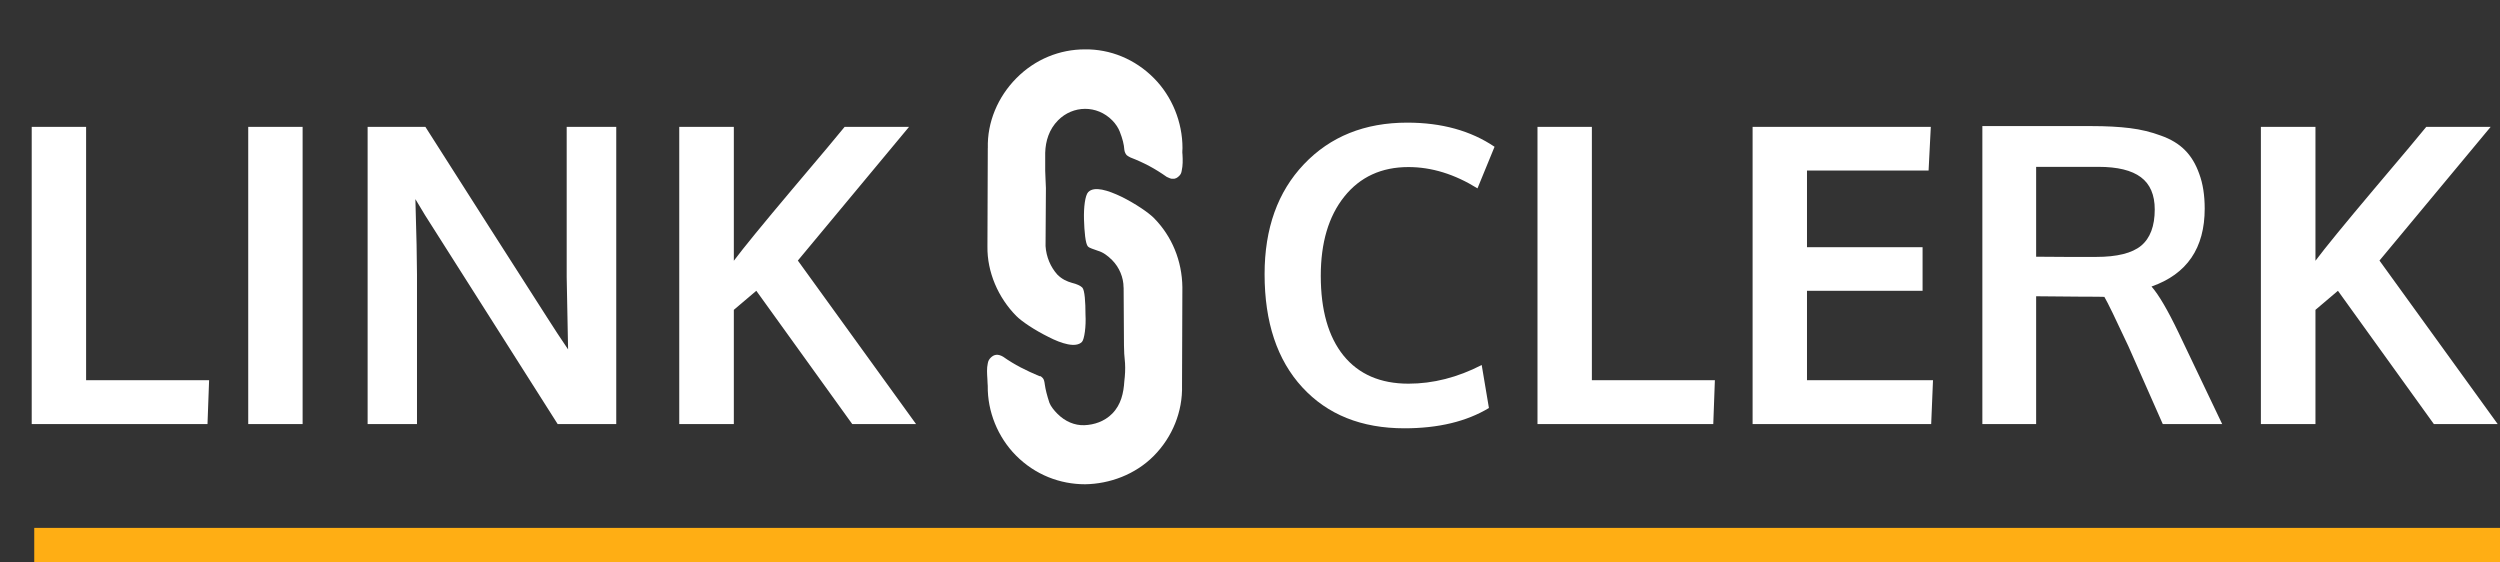<svg width="200" height="45" viewBox="0 0 200 45" fill="none" xmlns="http://www.w3.org/2000/svg">
<rect x="0" y="0" width="200" height="45" fill="#333333" stroke="none"/>
<g id="logo 2" clip-path="url(#clip0_656_337)">
<path id="Vector" d="M2.537 33.923V10.152H6.888V30.418H16.728L16.6 33.923H2.537ZM19.858 33.923V10.152H24.209V33.923H19.858ZM29.41 33.923V10.152H34.033C34.868 11.472 36.564 14.133 39.122 18.135C41.68 22.138 43.237 24.572 43.794 25.437C43.954 25.686 44.227 26.108 44.612 26.703C45.008 27.287 45.286 27.703 45.447 27.952C45.372 24.241 45.335 22.316 45.335 22.175V10.152H49.3V33.923H44.612L34.001 17.21L33.231 15.928C33.316 18.784 33.359 20.791 33.359 21.948V33.923H29.41ZM54.34 33.923V10.152H58.707V20.861C59.467 19.844 61.019 17.946 63.362 15.166C65.717 12.386 67.119 10.714 67.568 10.152H72.721L63.828 20.845L73.283 33.923H68.178L60.505 23.263L58.707 24.788V33.923H54.34ZM112.356 34.264C108.921 34.264 106.197 33.171 104.185 30.986C102.173 28.801 101.167 25.783 101.167 21.932C101.167 18.276 102.216 15.344 104.314 13.138C106.422 10.92 109.177 9.811 112.581 9.811C115.332 9.811 117.659 10.455 119.564 11.742L118.199 15.069C116.369 13.933 114.529 13.365 112.677 13.365C110.516 13.365 108.803 14.154 107.54 15.734C106.288 17.302 105.662 19.412 105.662 22.062C105.662 24.809 106.266 26.935 107.476 28.439C108.696 29.942 110.43 30.694 112.677 30.694C114.647 30.694 116.599 30.197 118.536 29.201L119.114 32.641C117.316 33.723 115.064 34.264 112.356 34.264ZM122.999 33.923V10.152H127.35V30.418H137.19L137.062 33.923H122.999ZM140.208 33.923V10.152H154.464L154.287 13.641H144.559V19.774H153.806V23.263H144.559V30.418H154.64L154.495 33.923H140.208ZM158.589 33.923V10.087H167.306C168.494 10.087 169.521 10.141 170.388 10.249C171.266 10.357 172.095 10.558 172.876 10.85C173.669 11.131 174.305 11.515 174.787 12.002C175.279 12.489 175.664 13.127 175.942 13.916C176.232 14.695 176.376 15.62 176.376 16.691C176.376 19.85 174.958 21.927 172.122 22.922C172.7 23.582 173.417 24.804 174.273 26.589L177.773 33.923H173.021L170.276 27.709C169.238 25.48 168.595 24.16 168.349 23.749C168.167 23.739 167.563 23.733 166.536 23.733L162.891 23.701V33.923H158.589ZM167.691 20.553C169.361 20.553 170.56 20.255 171.287 19.66C172.015 19.055 172.379 18.087 172.379 16.756C172.379 15.588 172.01 14.728 171.271 14.176C170.533 13.624 169.403 13.348 167.884 13.348H162.891V20.537C163.052 20.537 163.849 20.542 165.283 20.553C166.717 20.553 167.52 20.553 167.691 20.553ZM180.871 33.923V10.152H185.237V20.861C185.997 19.844 187.549 17.946 189.892 15.166C192.247 12.386 193.649 10.714 194.099 10.152H199.251L190.358 20.845L199.814 33.923H194.708L187.035 23.263L185.237 24.788V33.923H180.871Z" fill="white"/>
<path id="Vector_2" d="M89.89 23.002L89.918 27.642C89.918 28.047 89.946 28.536 90.003 29.056C90.032 29.546 90.003 30.035 89.946 30.497C89.89 31.42 89.69 32.371 88.976 33.092C88.348 33.727 87.521 33.985 86.751 34.015C85.981 34.044 85.211 33.727 84.583 33.092C84.326 32.833 84.069 32.516 83.955 32.227C83.755 31.621 83.641 31.161 83.584 30.757C83.556 30.555 83.528 30.353 83.414 30.237C83.328 30.151 83.242 30.064 83.156 30.093C82.072 29.632 81.188 29.2 80.247 28.536C79.847 28.306 79.534 28.334 79.249 28.623C79.134 28.738 79.049 28.882 79.02 29.084C78.934 29.459 78.963 29.891 78.991 30.324C78.991 30.555 79.019 30.757 79.02 30.872C78.992 32.919 79.819 34.965 81.273 36.435C82.814 37.992 84.811 38.741 86.806 38.741C88.775 38.713 90.827 37.963 92.309 36.464C93.793 34.965 94.621 32.918 94.562 30.842L94.59 22.973C94.562 20.869 93.764 18.909 92.309 17.438C91.881 17.006 90.825 16.285 89.714 15.737C88.629 15.219 87.546 14.873 87.062 15.363C86.805 15.622 86.691 16.603 86.719 17.554C86.747 18.505 86.834 19.514 87.033 19.716C87.175 19.86 87.461 19.918 87.832 20.062C88.23 20.177 88.602 20.436 88.973 20.811C89.543 21.387 89.885 22.195 89.885 23.003L89.89 23.002ZM79.023 11.847L78.995 19.716C78.966 21.763 79.851 23.81 81.305 25.279C81.733 25.712 82.76 26.403 83.872 26.952C84.927 27.5 86.069 27.845 86.553 27.356C86.753 27.154 86.895 26.087 86.839 25.165C86.839 24.185 86.781 23.205 86.582 23.003C86.439 22.859 86.125 22.715 85.755 22.628C85.355 22.513 84.956 22.339 84.586 21.965C84.043 21.36 83.701 20.553 83.644 19.687L83.673 15.046C83.644 14.614 83.644 14.153 83.616 13.663V12.222C83.644 11.271 83.93 10.348 84.643 9.627C85.841 8.416 87.751 8.387 88.978 9.627C89.264 9.916 89.462 10.233 89.577 10.521C89.805 11.098 89.92 11.559 89.948 11.991C89.976 12.193 90.062 12.337 90.148 12.424C90.205 12.482 90.29 12.511 90.433 12.597C91.546 13.029 92.402 13.49 93.343 14.154C93.543 14.239 93.685 14.326 93.829 14.297C94.028 14.326 94.199 14.211 94.341 14.067C94.455 13.951 94.513 13.836 94.541 13.634C94.627 13.26 94.627 12.799 94.599 12.366C94.57 12.164 94.599 11.962 94.599 11.848C94.599 9.772 93.771 7.725 92.317 6.256C90.806 4.728 88.809 3.92 86.785 3.95C84.788 3.95 82.82 4.728 81.309 6.256C79.826 7.755 78.97 9.773 79.027 11.848L79.023 11.847Z" fill="white"/>
<path id="Vector_3" d="M200.001 42.231H2.74V45H200.001V42.231Z" fill="#FFAE14"/>
</g>
<defs>
<clipPath id="clip0_656_337">
<rect width="200" height="45" fill="white"/>
</clipPath>
</defs>
</svg>
